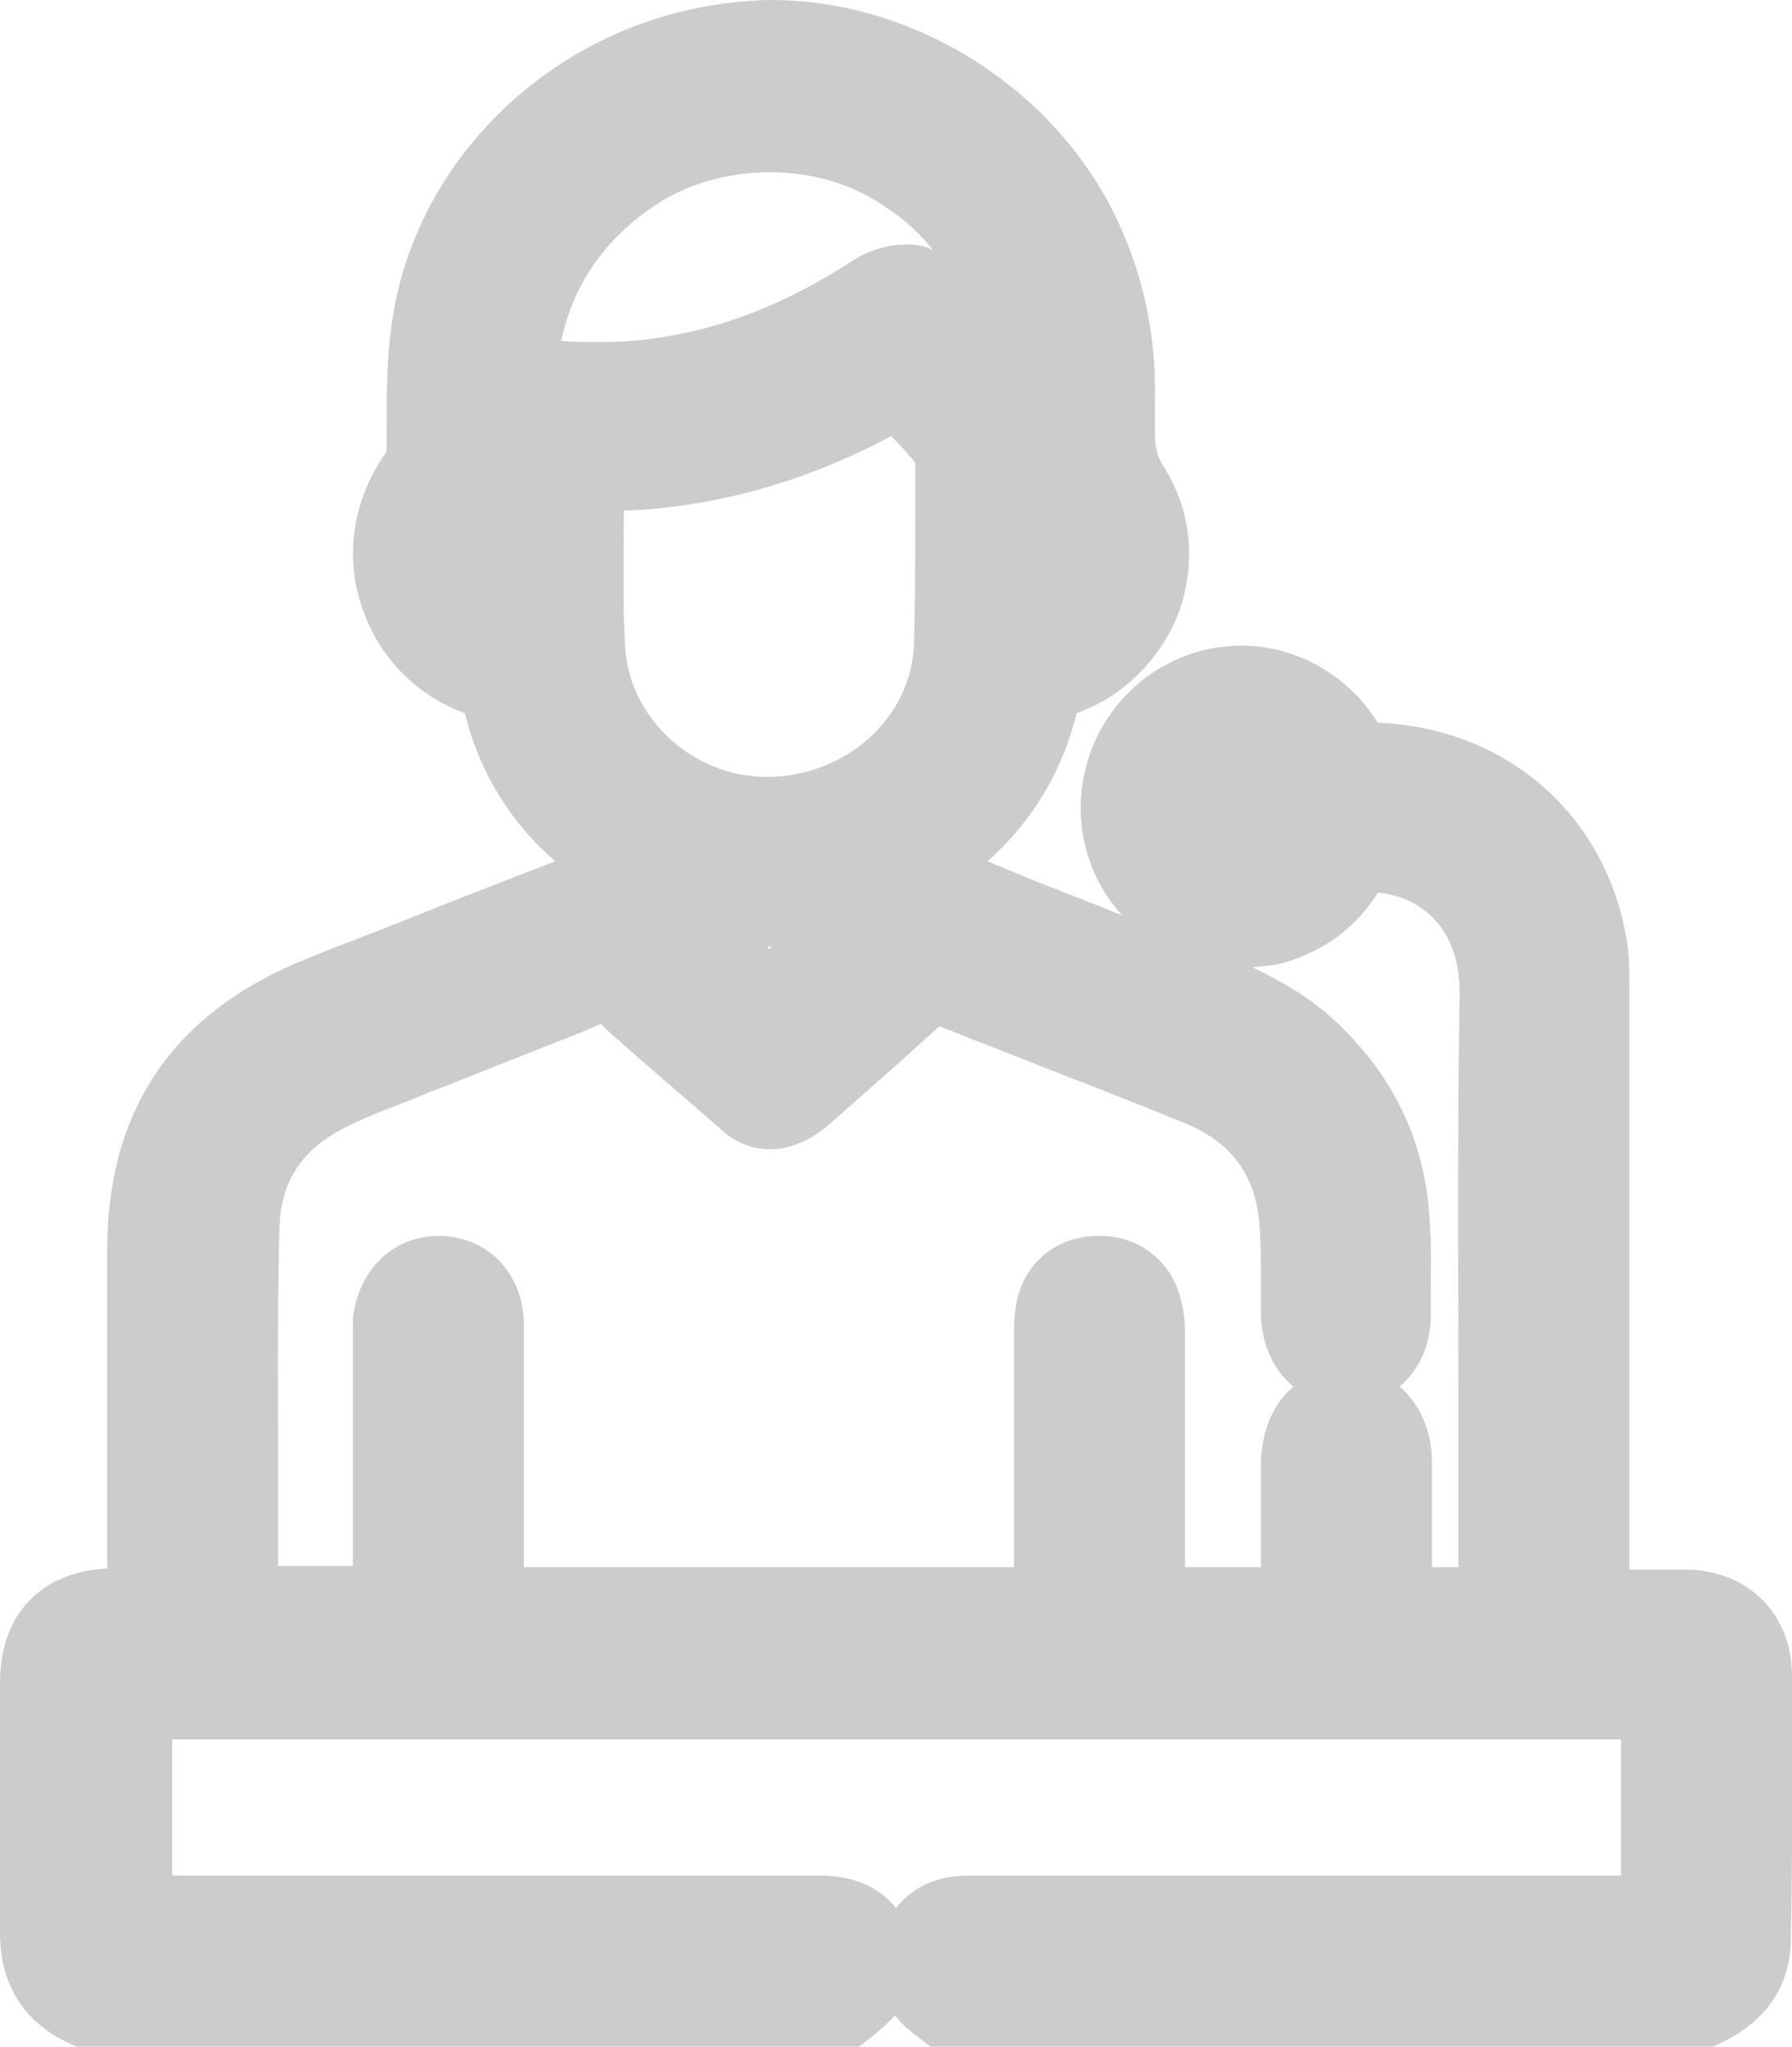 <?xml version="1.0" encoding="utf-8"?>
<!-- Generator: Adobe Illustrator 19.0.0, SVG Export Plug-In . SVG Version: 6.00 Build 0)  -->
<svg version="1.1" id="Capa_1" xmlns="http://www.w3.org/2000/svg" xmlns:xlink="http://www.w3.org/1999/xlink" x="0px" y="0px"
	 viewBox="-223 336 148.8 169.9" style="enable-background:new -223 336 148.8 169.9;" xml:space="preserve">
<style type="text/css">
	.st0{clip-path:url(#SVGID_2_);fill:#CCCCCC;}
</style>
<g>
	<g>
		<defs>
			<rect id="SVGID_1_" x="-223" y="336" width="148.8" height="169.9"/>
		</defs>
		<clipPath id="SVGID_2_">
			<use xlink:href="#SVGID_1_"  style="overflow:visible;"/>
		</clipPath>
		<path class="st0" d="M-74.2,485.5c0-3.5,0-7,0-10.4c0-5-3.5-8.6-8.5-8.8c-0.8,0-1.6,0-2.5,0c-0.6,0-1.2,0-1.9,0
			c-0.2,0-0.4,0-0.6,0V459c0-13.7,0-27.3,0-41c0-1.5,0-2.9-0.3-4.4c-1.9-10.2-10.1-17.2-20.6-17.6c-2.4-3.9-6.7-6.4-11.3-6.4
			c-1.9,0-3.8,0.4-5.5,1.2c-6.4,2.9-9.5,10.4-7,17c0.6,1.6,1.5,3,2.6,4.2c-2.9-1.2-5.9-2.3-8.8-3.5l-2.4-1c3.7-3.3,6.2-7.4,7.4-12.3
			c3.7-1.3,6.7-4.2,8.3-7.9c1.7-4.2,1.3-8.9-1.1-12.6c-0.5-0.8-0.7-1.5-0.7-2.8c0-0.5,0-1.1,0-1.6c0-0.4,0-0.9,0-1.3
			c0.1-5.5-1.1-10.8-3.6-15.7c-5.4-10.4-16.7-17.3-28.3-17.3c-1,0-2.1,0.1-3.1,0.2c-13.2,1.4-24.4,10.8-27.7,23.3
			c-1,3.9-1.1,7.6-1.1,11.2c0,1,0,1.9,0,2.8c-2.8,3.9-3.6,8.8-1.9,13.3c1.4,3.9,4.5,7,8.4,8.4c1.2,4.9,3.8,9.1,7.5,12.3
			c-4.4,1.7-8.8,3.4-13,5.1c-2.5,1-5,1.9-7.4,2.9c-11.2,4.4-16.8,12.5-16.8,24.3c0,6.8,0,13.6,0,20.4v6c-5.5,0.3-8.9,3.8-8.9,9.5
			c0,2.2,0,4.4,0,6.6c0,4.6,0,9.3,0,13.9c-0.1,5.6,3.1,8.2,5.7,9.4l0.9,0.4h1h62h1.6l1.3-1c0.7-0.6,1.3-1.1,1.8-1.7
			c0.5,0.6,1.1,1.2,1.8,1.7l1.3,1h1.6h62h1.1l1-0.5c4.6-2.3,5.6-5.9,5.6-8.5C-74.2,493.1-74.2,489.2-74.2,485.5 M-171.2,378.8
			c0-0.1,0-0.3,0-0.4c7.6-0.3,15.1-2.4,22.2-6.2c0.7,0.7,1.4,1.5,2,2.2c0,1.1,0,2.3,0,3.4c0,3.8,0,7.8-0.1,11.6
			c-0.2,6.2-5.6,11-12.1,11.1h-0.1c-6.2,0-11.5-4.9-11.8-10.9C-171.3,386.1-171.2,382.6-171.2,378.8 M-147.8,356.3
			c-2.1,0-3.8,0.9-4.8,1.6c-6.9,4.4-13.7,6.5-20.7,6.5c-1,0-2,0-3.1-0.1c0.8-3.8,2.8-7.6,7-10.7c2.9-2.2,6.6-3.3,10.3-3.3
			c3.6,0,7,1,9.8,3c1.5,1,2.8,2.2,3.8,3.5C-146.1,356.4-146.9,356.3-147.8,356.3 M-158.9,414.6c-0.1,0.1-0.1,0.1-0.2,0.2
			c-0.1-0.1-0.1-0.1-0.2-0.2c0.1,0,0.1,0,0.2,0S-159,414.6-158.9,414.6 M-159.1,431.4c1.7,0,3.4-0.7,5-2.1c2.7-2.4,5.5-4.8,8.2-7.3
			l0.9-0.8c1.4,0.5,2.7,1.1,4.1,1.6c5.3,2.1,10.8,4.2,16.2,6.4c3.7,1.5,5.7,4,6.2,7.7c0.2,1.7,0.2,3.5,0.2,5.4c0,1,0,2,0,3
			c0.1,2.4,1.1,4.5,2.7,5.8c-1.5,1.3-2.6,3.3-2.7,6.3c0,2.8,0,5.6,0,8.4v0.3h-6.3v-1.6c0-5.8,0-11.7,0-17.5c0-0.7,0-1.8-0.3-2.9
			c-0.7-3.3-3.4-5.5-6.8-5.5c-0.1,0-0.2,0-0.3,0c-3.6,0.1-6.3,2.6-6.7,6.2c-0.1,0.8-0.1,1.5-0.1,2.1v0.2c0,5.8,0,11.7,0,17.5v1.5
			h-40.7v-3.2c0-5.6,0-11.3,0-16.9c0-4.2-2.9-7.3-6.9-7.4c-0.1,0-0.1,0-0.2,0c-3.8,0-6.7,2.9-7.1,6.9c0,0.5,0,1,0,1.3v0.3v18.1v0.8
			h-6.2c0-1.7,0-3.5,0-5.2c0-7.5-0.1-15.2,0.1-22.8c0.1-4.2,2.1-7,6.5-8.9c1.7-0.8,3.5-1.4,5.4-2.2c0.9-0.4,1.9-0.7,2.8-1.1
			c3.5-1.4,7.1-2.8,10.6-4.2l1.4-0.6l0.5,0.5c3,2.7,6.2,5.4,9.3,8.1C-162.1,430.8-160.6,431.4-159.1,431.4 M-116,415.8
			c3.1-1,5.7-2.9,7.4-5.7c1.9,0.2,3.4,0.9,4.6,2.1c1.5,1.5,2.2,3.7,2.2,6.2c-0.2,12-0.1,24.2-0.1,35.9c0,3.9,0,7.9,0,11.8h-2.2v-0.5
			c0-2.8,0-5.6,0-8.3c0-2.3-0.9-4.7-2.7-6.2c1.6-1.3,2.6-3.4,2.6-5.9v-1.3c0-2.2,0.1-4.5-0.1-6.8c-0.4-6.4-3-11.9-8-16.5
			c-2.1-1.9-4.4-3.2-6.7-4.3C-117.9,416.2-116.9,416.1-116,415.8 M-148.6,494.4c-1.2-1.5-3.1-2.7-6.4-2.7c-11.5,0-22.9,0-34.3,0
			h-11.1h-8.3v-11.3h120.3v11.3h-3.4h-48.8c-0.2,0-0.4,0-0.6,0c-0.2,0-0.3,0-0.5,0c-0.1,0-0.2,0-0.3,0c-0.2,0-0.3,0-0.5,0
			C-145.7,491.7-147.5,493-148.6,494.4"/>
	</g>
</g>
</svg>
